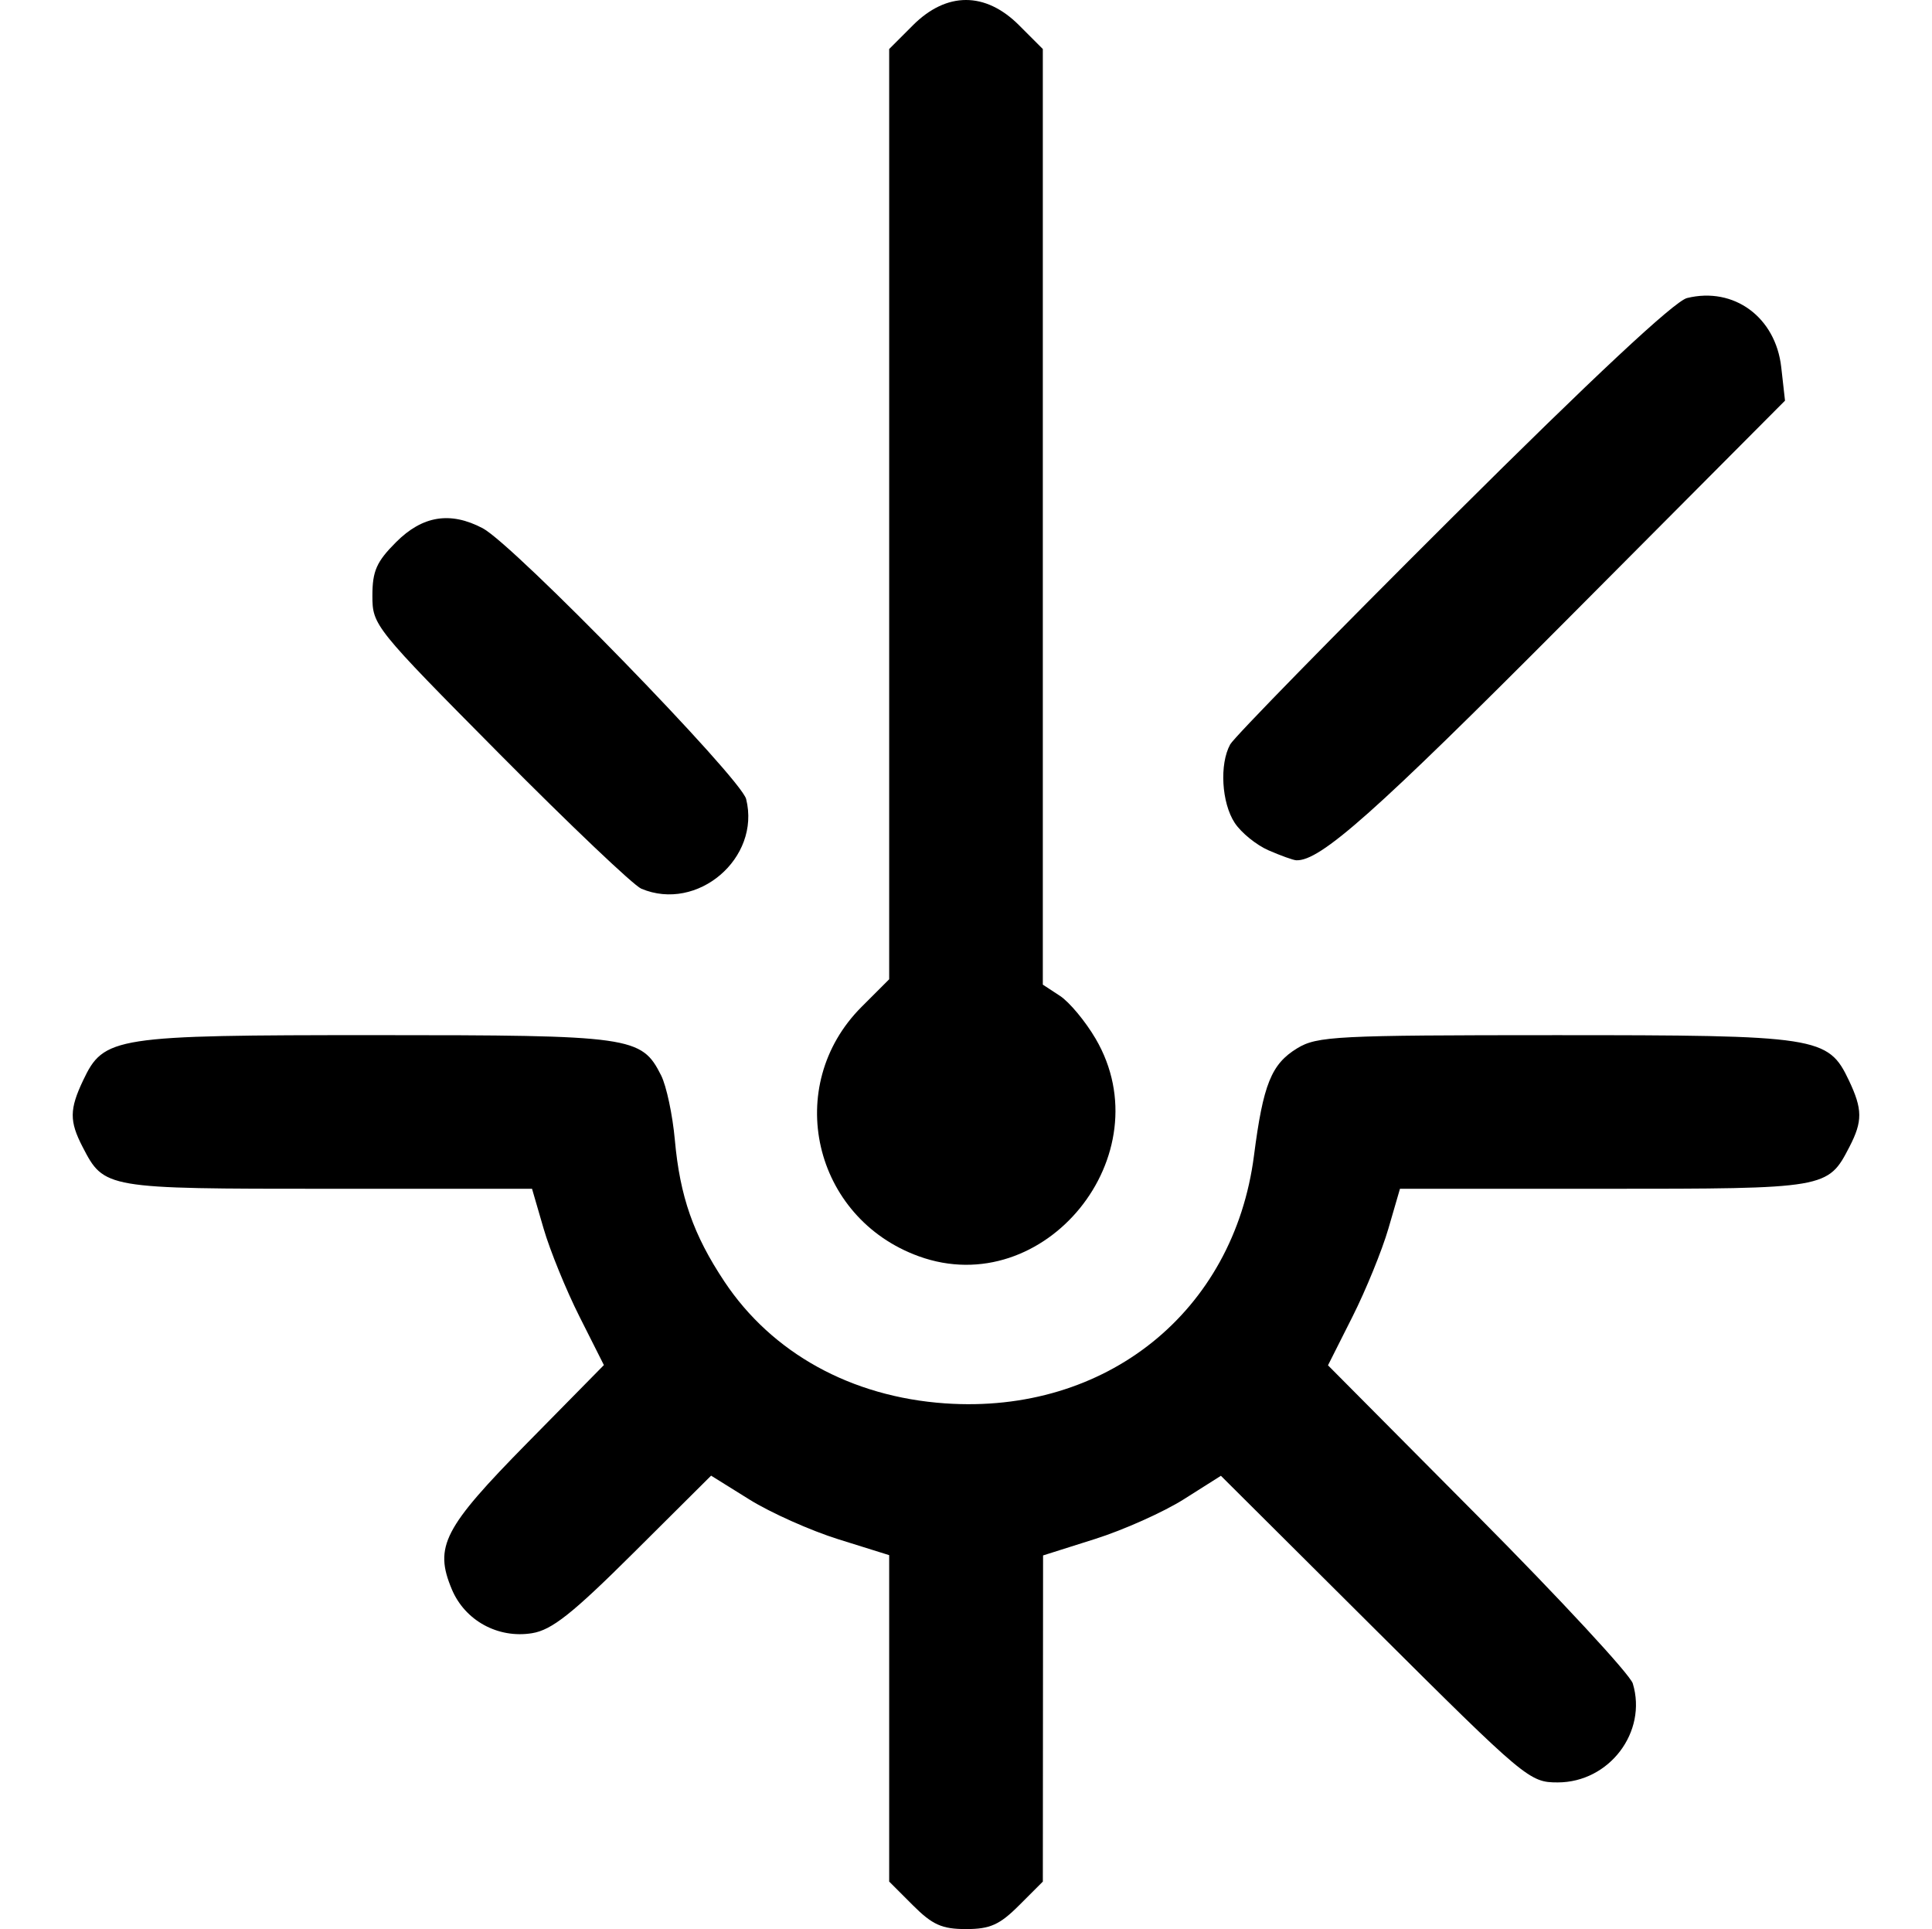 <?xml version="1.0" encoding="UTF-8" standalone="no"?>
<svg
   version="1.0"
   width="1280pt"
   height="1278pt"
   viewBox="0 0 1280 1278"
   preserveAspectRatio="xMidYMid meet"
   id="svg8"
   sodipodi:docname="laser.svg"
   inkscape:version="1.1 (c68e22c387, 2021-05-23)"
   xmlns:inkscape="http://www.inkscape.org/namespaces/inkscape"
   xmlns:sodipodi="http://sodipodi.sourceforge.net/DTD/sodipodi-0.dtd"
   xmlns="http://www.w3.org/2000/svg"
   xmlns:svg="http://www.w3.org/2000/svg">
  <defs
     id="defs12" />
  <sodipodi:namedview
     id="namedview10"
     pagecolor="#ffffff"
     bordercolor="#666666"
     borderopacity="1.0"
     inkscape:pageshadow="2"
     inkscape:pageopacity="0.0"
     inkscape:pagecheckerboard="0"
     inkscape:document-units="pt"
     showgrid="false"
     inkscape:zoom="0.15623574"
     inkscape:cx="857.67828"
     inkscape:cy="854.47798"
     inkscape:window-width="1920"
     inkscape:window-height="1111"
     inkscape:window-x="-9"
     inkscape:window-y="-9"
     inkscape:window-maximized="1"
     inkscape:current-layer="svg8" />
  <path
     style="fill:#000000;stroke-width:4.627"
     d="m 604.837,1262.269 -15.731,-15.731 v -108.13 -108.13 l -33.544,-10.48 c -18.449,-5.764 -44.996,-17.614 -58.992,-26.333 l -25.447,-15.853 -51.105,50.856 c -40.843,40.644 -54.403,51.391 -67.529,53.521 -22.559,3.661 -44.492,-8.37 -53.184,-29.174 -11.795,-28.231 -5.436,-40.537 50.11,-96.967 l 50.679,-51.486 -16.151,-32.073 c -8.883,-17.64 -19.596,-43.92 -23.805,-58.4 l -7.654,-26.328 H 217.35 c -147.872,0 -148.323,-0.077 -162.665,-27.812 -8.76,-16.94 -8.691,-24.88 0.384,-44.003 13.748,-28.972 20.227,-29.974 193.74,-29.974 170.024,0 176.193,0.869 189.203,26.682 3.505,6.955 7.595,26.179 9.087,42.72 3.388,37.539 12.246,62.867 32.818,93.828 31.495,47.4 84.008,76.394 146.203,80.722 106.529,7.413 191.326,-60.589 204.67,-164.132 6.089,-47.247 11.483,-60.649 28.614,-71.096 13.198,-8.048 25.801,-8.69 170.861,-8.706 174.537,-0.019 180.907,0.96 194.667,29.957 9.075,19.124 9.144,27.063 0.384,44.003 -14.342,27.735 -14.793,27.812 -162.665,27.812 H 927.517 l -7.654,26.328 c -4.21,14.48 -14.939,40.794 -23.843,58.474 l -16.189,32.147 99.334,99.993 c 54.633,54.996 100.808,104.859 102.609,110.805 9.744,32.166 -15.598,65.53 -49.774,65.53 -18.669,0 -21.236,-2.153 -121.098,-101.568 L 808.877,977.701 l -24.445,15.476 c -13.445,8.512 -39.953,20.384 -58.909,26.383 l -34.464,10.907 -0.077,108.035 -0.077,108.035 -15.731,15.731 c -12.896,12.896 -19.233,15.731 -35.164,15.731 -15.931,0 -22.267,-2.835 -35.164,-15.731 z m 3.881,-429.99 C 538.545,806.829 518.504,719.358 570.853,667.009 l 18.252,-18.252 V 340.612 32.468 l 15.731,-15.731 c 22.316,-22.316 48.011,-22.316 70.327,0 l 15.731,15.731 v 309.925 309.925 l 11.352,7.438 c 6.243,4.091 16.872,16.858 23.619,28.371 45.172,77.081 -33.877,174.351 -117.148,144.151 z M 424.854,588.743 c -5.089,-2.148 -47.251,-42.224 -93.693,-89.057 -83.138,-83.839 -84.439,-85.457 -84.439,-104.994 0,-16.397 2.732,-22.574 15.731,-35.573 17.508,-17.508 35.923,-20.446 57.371,-9.152 20.591,10.842 171.071,165.532 174.521,179.404 9.745,39.177 -32.276,75.079 -69.491,59.372 z M 840.458,563.35 c -8.078,-3.514 -18.176,-11.713 -22.44,-18.22 -8.713,-13.298 -10.181,-38.904 -2.979,-51.967 2.625,-4.762 68.938,-72.542 147.363,-150.624 93.057,-92.649 147.011,-143.051 155.314,-145.089 31.044,-7.617 58.665,12.658 62.401,45.804 l 2.499,22.17 -145.228,145.889 C 910.582,538.695 874.528,570.709 858.765,569.92 c -1.99,-0.096 -10.228,-3.056 -18.307,-6.57 z"
     id="path1432" />
</svg>
